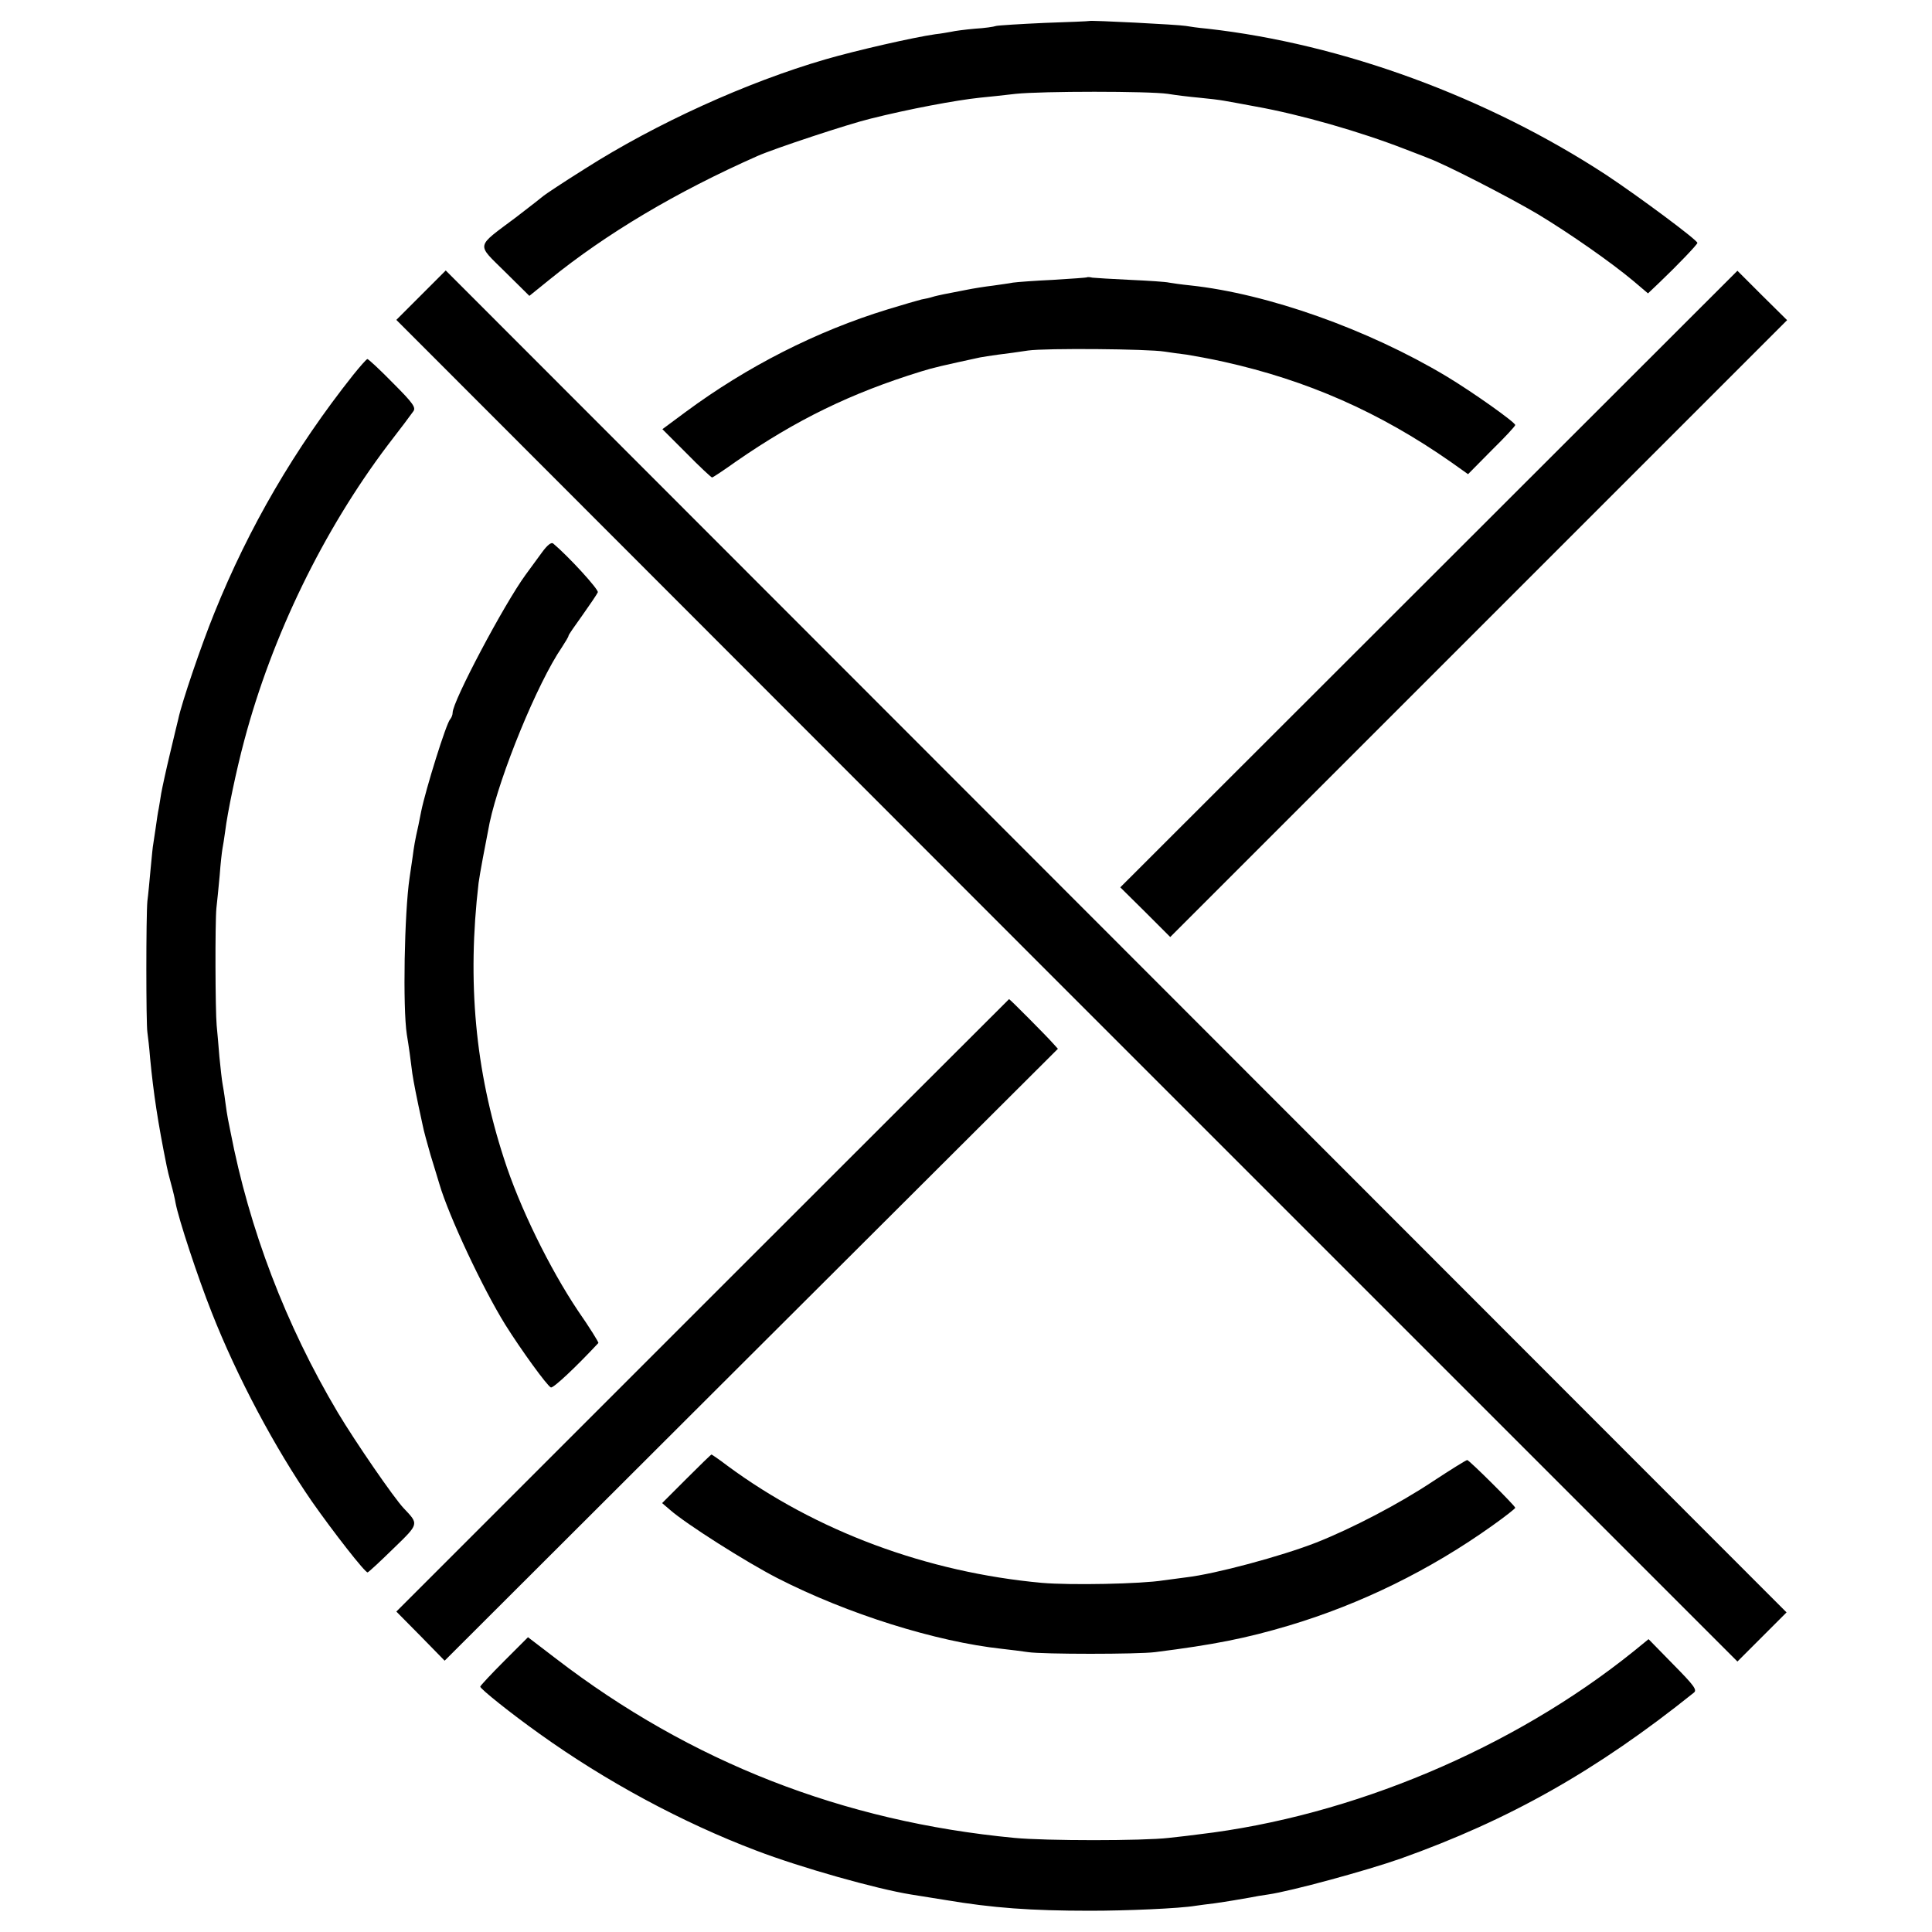 <?xml version="1.0" standalone="no"?>
<!DOCTYPE svg PUBLIC "-//W3C//DTD SVG 20010904//EN"
 "http://www.w3.org/TR/2001/REC-SVG-20010904/DTD/svg10.dtd">
<svg version="1.0" xmlns="http://www.w3.org/2000/svg"
 width="700pt" height="700pt" viewBox="0 0 700 700"
 preserveAspectRatio="xMidYMid meet">
<g transform="translate(0,700) scale(0.1,-0.1)"
fill="#000000" stroke="none">
<path d="M3947 6924 c-1 -1 -74 -4 -163 -7 -89 -4 -167 -9 -175 -11 -8 -3 -42
-8 -77 -10 -34 -3 -73 -8 -85 -11 -12 -2 -38 -7 -58 -9 -78 -11 -288 -59 -398
-91 -286 -83 -615 -233 -871 -396 -80 -50 -147 -95 -150 -98 -3 -3 -48 -38
-100 -78 -148 -111 -145 -94 -41 -197 l89 -88 73 59 c206 167 460 318 754 448
61 27 330 116 409 135 139 35 310 67 396 76 30 3 89 9 130 14 96 10 481 10
551 0 30 -5 81 -11 114 -14 33 -3 74 -8 90 -11 17 -3 68 -12 115 -21 162 -29
378 -91 540 -154 30 -12 69 -26 85 -33 63 -23 294 -142 397 -203 119 -72 266
-175 346 -242 l53 -45 41 39 c63 60 138 138 138 144 -1 11 -211 167 -330 246
-431 282 -956 475 -1445 530 -33 3 -68 8 -78 10 -29 5 -345 21 -350 18z"/>
<path d="M1525 5930 l-89 -89 2429 -2431 2430 -2430 89 89 89 89 -2429 2431
-2429 2431 -90 -90z"/>
<path d="M5177 4902 l-1118 -1117 91 -90 90 -90 1118 1118 1117 1117 -90 89
-90 90 -1118 -1117z"/>
<path d="M3938 5995 c-2 -1 -57 -5 -123 -9 -66 -3 -131 -8 -145 -10 -14 -3
-47 -7 -73 -11 -26 -3 -71 -10 -100 -16 -29 -6 -63 -12 -77 -15 -14 -3 -33 -7
-42 -10 -9 -3 -27 -7 -39 -9 -12 -3 -68 -19 -123 -36 -258 -79 -509 -207 -731
-371 l-85 -63 87 -87 c48 -49 90 -88 93 -88 3 0 42 26 87 58 218 151 417 248
670 326 44 14 85 23 214 51 9 2 38 6 65 10 27 3 76 10 109 15 63 9 435 6 495
-4 19 -3 55 -8 80 -11 25 -4 86 -15 135 -26 301 -67 563 -182 822 -363 l62
-44 85 86 c47 46 86 88 86 92 0 10 -155 120 -250 177 -284 170 -647 299 -928
329 -30 3 -65 8 -76 10 -12 3 -75 7 -141 10 -66 3 -128 7 -137 8 -9 2 -18 3
-20 1z"/>
<path d="M1280 5642 c-212 -267 -378 -552 -503 -862 -48 -118 -119 -327 -131
-385 -3 -11 -16 -67 -30 -125 -14 -58 -28 -123 -32 -145 -3 -22 -8 -47 -9 -55
-2 -8 -7 -40 -11 -70 -4 -30 -9 -57 -9 -60 -1 -3 -5 -41 -9 -85 -4 -44 -9 -98
-12 -120 -5 -53 -5 -443 0 -475 2 -14 7 -56 10 -95 12 -125 28 -232 60 -390 2
-11 9 -40 16 -65 7 -25 14 -55 16 -68 11 -59 81 -271 131 -397 92 -234 229
-491 363 -685 77 -110 194 -260 202 -257 4 1 46 40 93 86 94 91 93 88 38 146
-36 38 -175 240 -239 347 -189 318 -321 665 -389 1018 -3 14 -7 34 -9 45 -2
11 -7 40 -10 65 -3 25 -8 54 -10 65 -2 11 -7 54 -11 95 -3 41 -8 93 -10 115
-5 55 -6 370 -1 424 3 24 8 78 12 120 3 42 8 85 10 96 2 11 7 40 10 64 8 66
40 220 69 328 101 380 286 760 519 1069 45 58 87 114 93 123 11 14 1 29 -74
104 -47 48 -89 87 -92 86 -3 0 -26 -26 -51 -57z"/>
<path d="M1964 4999 c-16 -22 -43 -59 -60 -82 -78 -107 -264 -458 -264 -499 0
-8 -4 -18 -9 -24 -14 -14 -89 -255 -105 -334 -3 -14 -7 -36 -10 -50 -13 -57
-16 -77 -21 -115 -3 -22 -8 -56 -11 -75 -19 -128 -25 -471 -10 -568 7 -42 14
-92 20 -142 5 -32 14 -80 37 -185 4 -22 18 -71 29 -110 12 -38 26 -86 32 -105
34 -116 157 -378 239 -510 57 -91 152 -222 165 -227 9 -3 90 73 172 161 2 2
-31 55 -74 117 -103 154 -212 376 -268 551 -104 320 -134 641 -92 999 4 31 24
137 40 218 37 173 173 506 262 636 13 20 24 38 24 42 0 3 23 36 51 75 27 38
52 75 55 82 4 10 -107 131 -162 177 -7 5 -21 -6 -40 -32z"/>
<path d="M2545 2270 l-1109 -1109 88 -89 87 -89 1111 1109 1111 1108 -19 21
c-20 23 -155 159 -158 159 0 0 -500 -499 -1111 -1110z"/>
<path d="M2487 1642 l-88 -88 28 -24 c59 -52 277 -190 390 -248 254 -130 574
-230 813 -256 30 -3 73 -9 95 -12 53 -8 397 -8 460 0 214 27 329 50 484 96
261 78 512 201 739 363 45 32 82 61 82 64 0 7 -167 173 -174 173 -4 0 -60 -35
-124 -77 -123 -82 -294 -171 -423 -222 -128 -50 -367 -114 -471 -126 -24 -3
-61 -8 -83 -11 -81 -13 -336 -18 -440 -9 -416 38 -818 187 -1139 424 -30 23
-57 41 -58 41 -2 0 -43 -40 -91 -88z"/>
<path d="M1826 981 c-47 -47 -86 -89 -86 -92 0 -8 111 -97 215 -171 240 -172
516 -321 785 -423 162 -62 436 -139 560 -159 19 -3 76 -12 125 -20 172 -29
310 -39 525 -39 131 0 322 8 382 18 13 2 44 6 69 9 49 7 89 14 129 21 14 3 43
8 65 11 83 12 355 86 480 130 393 140 709 318 1062 601 13 10 1 26 -75 103
l-89 91 -54 -44 c-437 -352 -1022 -598 -1574 -663 -22 -3 -71 -9 -110 -13 -93
-11 -447 -11 -560 0 -621 59 -1173 275 -1660 649 l-102 78 -87 -87z"/>
</g>
</svg>

